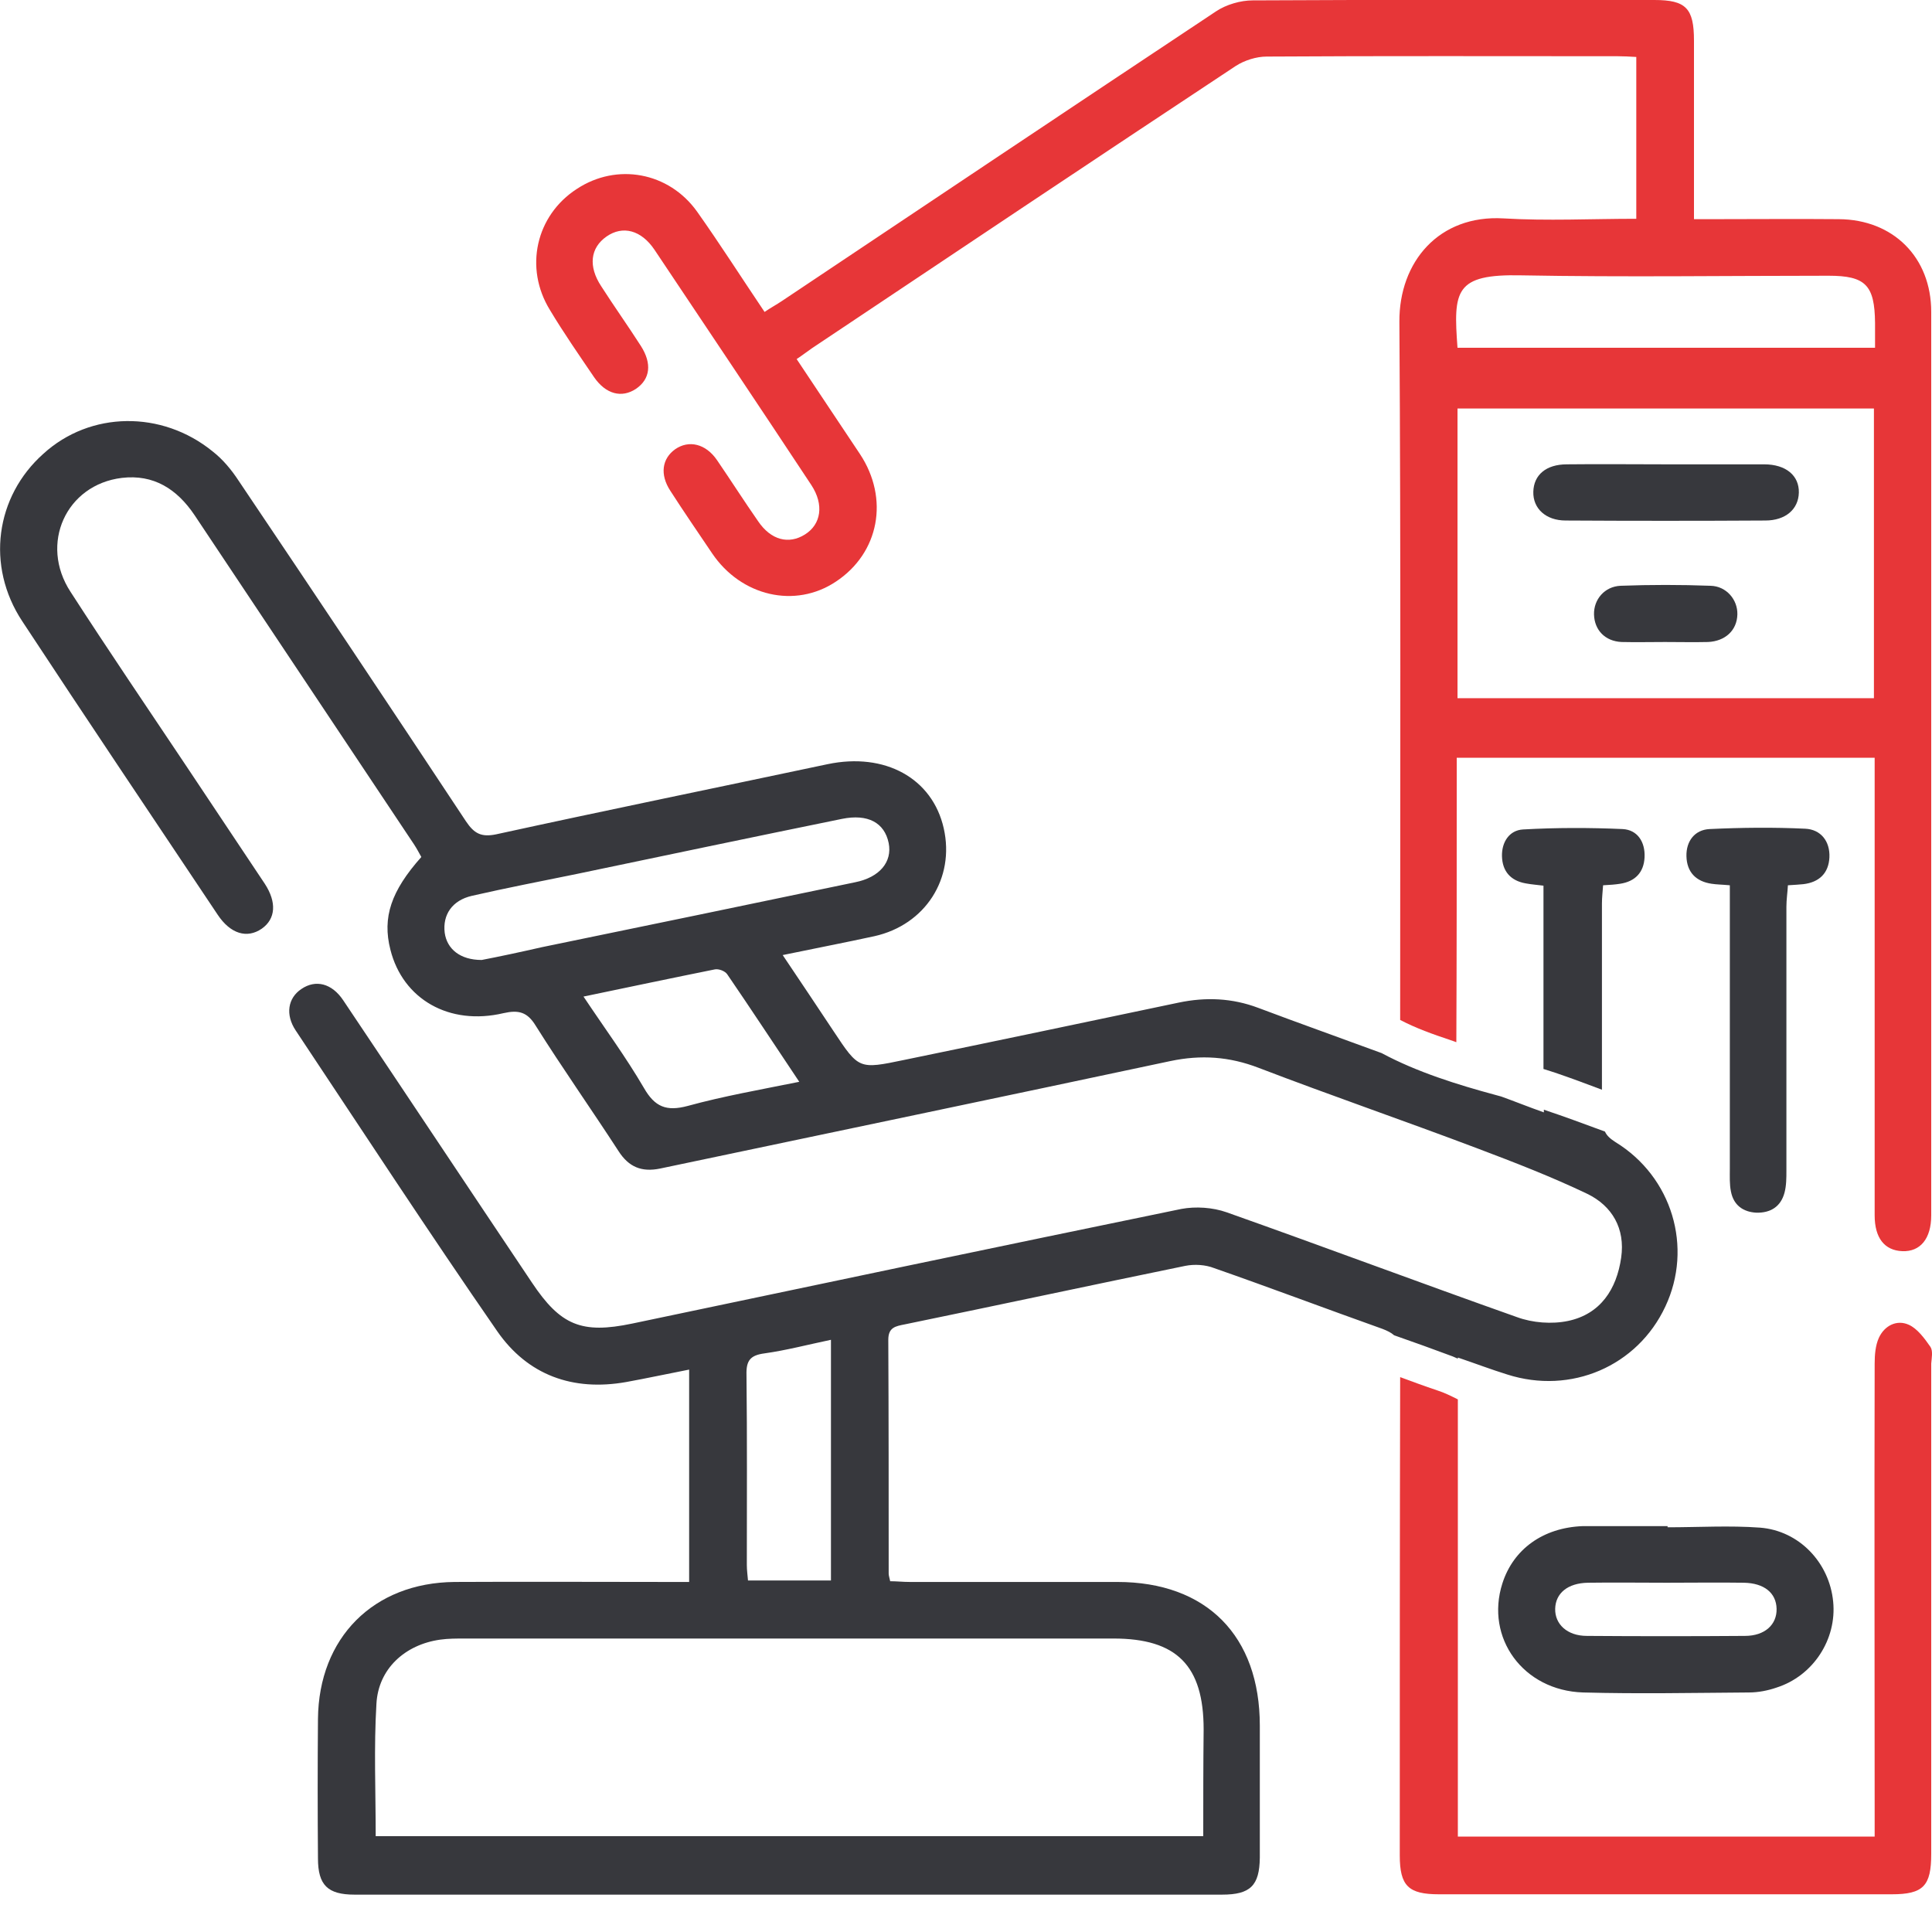 <svg width="50" height="50" viewBox="0 0 50 50" fill="none" xmlns="http://www.w3.org/2000/svg">
<g clip-path="url(#clip0_308_3132)">
<path d="M28.915 40.941C27.128 40.941 25.332 40.941 23.546 40.941C23.37 40.941 23.204 40.922 23.038 40.922C23.018 40.824 22.999 40.775 22.999 40.726C22.999 38.706 22.999 36.695 22.989 34.674C22.989 34.352 23.174 34.322 23.419 34.274C25.84 33.776 28.251 33.258 30.672 32.761C30.916 32.712 31.199 32.731 31.423 32.819C32.878 33.327 34.322 33.873 35.777 34.391C35.904 34.44 36.002 34.488 36.08 34.557C36.587 34.733 37.095 34.918 37.593 35.103C37.642 35.123 37.681 35.142 37.729 35.162V35.133C38.188 35.289 38.598 35.445 39.008 35.572C40.658 36.099 42.376 35.357 43.098 33.815C43.821 32.282 43.274 30.457 41.81 29.559C41.673 29.471 41.585 29.393 41.536 29.285C41.009 29.09 40.482 28.895 39.955 28.719V28.788C39.565 28.651 39.203 28.504 38.852 28.378C38.803 28.368 38.754 28.348 38.706 28.338C37.729 28.075 36.665 27.743 35.758 27.255C35.728 27.245 35.709 27.235 35.679 27.226C34.645 26.845 33.6 26.474 32.565 26.084C31.892 25.83 31.209 25.8 30.506 25.947C28.134 26.445 25.771 26.943 23.399 27.431C22.228 27.675 22.228 27.675 21.574 26.689C21.144 26.044 20.724 25.41 20.256 24.717C21.105 24.541 21.866 24.395 22.628 24.229C23.946 23.936 24.717 22.735 24.424 21.437C24.131 20.139 22.901 19.465 21.417 19.777C18.557 20.383 15.697 20.968 12.837 21.593C12.456 21.671 12.271 21.574 12.056 21.251C10.113 18.313 8.151 15.375 6.179 12.446C5.994 12.163 5.769 11.89 5.506 11.685C4.188 10.611 2.333 10.64 1.123 11.743C-0.117 12.847 -0.371 14.643 0.576 16.078C2.245 18.616 3.944 21.144 5.633 23.672C5.964 24.17 6.394 24.297 6.775 24.034C7.136 23.78 7.165 23.35 6.853 22.872C6.179 21.857 5.496 20.841 4.822 19.826C3.817 18.323 2.802 16.829 1.825 15.316C1.015 14.076 1.708 12.544 3.153 12.368C3.973 12.271 4.578 12.651 5.037 13.335C6.931 16.175 8.825 19.016 10.718 21.857C10.787 21.964 10.845 22.071 10.904 22.179C10.123 23.057 9.889 23.741 10.104 24.58C10.426 25.859 11.626 26.552 13.032 26.22C13.422 26.132 13.647 26.191 13.862 26.542C14.555 27.645 15.306 28.709 16.009 29.793C16.273 30.203 16.605 30.34 17.083 30.242C21.486 29.315 25.888 28.397 30.291 27.46C31.082 27.294 31.814 27.343 32.575 27.636C34.459 28.358 36.363 29.012 38.247 29.725C39.203 30.086 40.16 30.457 41.078 30.896C41.722 31.209 42.064 31.794 41.956 32.546C41.839 33.366 41.419 34.01 40.58 34.186C40.16 34.274 39.662 34.235 39.262 34.088C36.753 33.2 34.254 32.263 31.745 31.374C31.384 31.247 30.945 31.218 30.574 31.287C25.83 32.263 21.095 33.258 16.361 34.254C15.053 34.528 14.506 34.303 13.764 33.19C12.134 30.759 10.513 28.319 8.883 25.888C8.59 25.449 8.171 25.342 7.8 25.595C7.448 25.83 7.38 26.259 7.653 26.669C9.381 29.266 11.089 31.882 12.866 34.449C13.657 35.592 14.828 36.011 16.205 35.767C16.741 35.67 17.278 35.553 17.835 35.445V40.941H17.278C15.443 40.941 13.598 40.931 11.763 40.941C9.664 40.961 8.249 42.386 8.229 44.484C8.219 45.685 8.219 46.896 8.229 48.096C8.229 48.789 8.483 49.033 9.176 49.033C16.663 49.033 24.141 49.033 31.628 49.033C32.36 49.033 32.595 48.799 32.604 48.077C32.604 46.935 32.604 45.802 32.604 44.66C32.604 42.337 31.228 40.941 28.915 40.941ZM12.466 24.844C11.909 24.844 11.568 24.561 11.509 24.141C11.451 23.672 11.704 23.301 12.212 23.184C13.11 22.979 14.018 22.803 14.926 22.618C17.21 22.14 19.494 21.661 21.788 21.193C22.462 21.056 22.891 21.291 22.999 21.818C23.096 22.306 22.765 22.706 22.13 22.833C19.426 23.399 16.732 23.955 14.028 24.512C13.471 24.639 12.925 24.756 12.466 24.844ZM17.796 28.622C17.249 28.768 16.947 28.651 16.663 28.153C16.195 27.352 15.648 26.611 15.101 25.791C16.273 25.547 17.386 25.312 18.499 25.088C18.596 25.068 18.762 25.127 18.821 25.215C19.436 26.113 20.031 27.021 20.685 27.997C19.67 28.202 18.723 28.368 17.796 28.622ZM19.787 35.025C20.344 34.947 20.9 34.801 21.505 34.674V40.902H19.358C19.348 40.775 19.328 40.638 19.328 40.502C19.328 38.862 19.338 37.222 19.319 35.582C19.309 35.211 19.416 35.074 19.787 35.025ZM31.14 47.52H9.723C9.723 46.359 9.674 45.217 9.742 44.094C9.791 43.186 10.484 42.561 11.392 42.434C11.597 42.405 11.812 42.405 12.027 42.405C17.62 42.405 23.214 42.405 28.817 42.405C30.457 42.405 31.15 43.108 31.15 44.758C31.14 45.666 31.14 46.574 31.14 47.52Z" fill="#37383D"/>
<path d="M49.961 34.859C49.805 34.635 49.619 34.381 49.395 34.283C49.092 34.147 48.77 34.303 48.624 34.625C48.536 34.82 48.516 35.064 48.516 35.289C48.506 39.174 48.516 43.069 48.516 46.954V47.53H37.729V36.216C37.554 36.128 37.378 36.041 37.193 35.982C36.87 35.875 36.558 35.758 36.236 35.64C36.226 39.77 36.226 43.889 36.226 48.018C36.226 48.809 36.451 49.024 37.241 49.024C41.146 49.024 45.051 49.024 48.956 49.024C49.776 49.024 49.98 48.809 49.98 47.979C49.98 43.752 49.98 39.516 49.98 35.289C49.99 35.152 50.029 34.967 49.961 34.859Z" fill="#E73638"/>
<path d="M15.375 9.762C15.678 10.201 16.087 10.309 16.458 10.064C16.829 9.811 16.878 9.41 16.585 8.952C16.253 8.434 15.892 7.927 15.56 7.409C15.219 6.892 15.277 6.414 15.697 6.121C16.117 5.828 16.595 5.955 16.937 6.462C18.294 8.493 19.651 10.514 20.998 12.554C21.33 13.061 21.252 13.569 20.832 13.832C20.412 14.096 19.953 13.979 19.621 13.491C19.26 12.973 18.918 12.437 18.557 11.909C18.264 11.48 17.825 11.382 17.474 11.626C17.132 11.87 17.073 12.28 17.347 12.7C17.698 13.247 18.069 13.784 18.43 14.321C19.182 15.433 20.578 15.756 21.632 15.053C22.755 14.311 23.018 12.905 22.257 11.753C21.72 10.943 21.173 10.133 20.617 9.293C20.763 9.196 20.89 9.098 21.017 9.01C24.668 6.57 28.319 4.129 31.98 1.708C32.204 1.562 32.517 1.464 32.78 1.464C35.806 1.445 38.833 1.455 41.859 1.455C42.015 1.455 42.171 1.464 42.347 1.474V5.662C41.185 5.662 40.043 5.72 38.911 5.652C37.241 5.554 36.207 6.775 36.216 8.327C36.255 14.35 36.236 20.373 36.236 26.396C36.646 26.611 37.085 26.767 37.524 26.913C37.583 26.933 37.632 26.952 37.69 26.972C37.7 24.688 37.7 22.403 37.7 20.119V19.611H48.516V20.227C48.516 23.965 48.516 27.714 48.516 31.453C48.516 32.038 48.77 32.36 49.229 32.38C49.697 32.4 49.98 32.058 49.98 31.453C49.98 23.663 49.98 15.863 49.98 8.073C49.98 6.658 48.995 5.681 47.589 5.672C46.495 5.662 45.412 5.672 44.319 5.672C44.162 5.672 44.016 5.672 43.84 5.672C43.84 4.08 43.84 2.567 43.84 1.054C43.84 0.215 43.635 -9.53441e-07 42.815 -9.53441e-07C39.35 -9.53441e-07 35.884 -0.01 32.419 0.01C32.107 0.01 31.736 0.117 31.472 0.293C27.724 2.782 23.975 5.291 20.236 7.79C20.09 7.888 19.943 7.966 19.787 8.073C19.182 7.175 18.635 6.316 18.04 5.476C17.308 4.451 15.961 4.207 14.926 4.891C13.871 5.574 13.559 6.931 14.233 8.024C14.584 8.61 14.984 9.186 15.375 9.762ZM48.497 18.069H37.72V10.572H48.497V18.069ZM47.325 7.136C48.282 7.136 48.516 7.38 48.526 8.356C48.526 8.551 48.526 8.747 48.526 9H37.72C37.612 7.526 37.642 7.087 39.379 7.126C42.034 7.175 44.68 7.136 47.325 7.136Z" fill="#E73638"/>
<path d="M41.458 23.38C41.458 23.223 41.478 23.067 41.488 22.911C41.673 22.901 41.8 22.892 41.927 22.872C42.317 22.813 42.542 22.579 42.561 22.189C42.581 21.788 42.376 21.476 41.995 21.456C41.136 21.418 40.277 21.418 39.418 21.466C39.057 21.486 38.862 21.798 38.871 22.159C38.881 22.55 39.096 22.794 39.486 22.862C39.643 22.892 39.799 22.901 39.945 22.921V27.665C40.453 27.821 40.961 28.016 41.458 28.202C41.458 26.591 41.458 24.98 41.458 23.38Z" fill="#37383D"/>
<path d="M43.157 39.526C43.957 39.526 44.758 39.477 45.548 39.535C46.564 39.614 47.345 40.443 47.442 41.449C47.54 42.425 46.925 43.372 45.978 43.674C45.754 43.752 45.5 43.801 45.265 43.801C43.83 43.811 42.405 43.84 40.97 43.801C39.418 43.752 38.432 42.386 38.881 40.98C39.164 40.092 39.935 39.535 40.961 39.496C40.99 39.496 41.029 39.496 41.058 39.496C41.761 39.496 42.454 39.496 43.157 39.496C43.157 39.506 43.157 39.516 43.157 39.526ZM43.137 40.961C42.454 40.961 41.771 40.951 41.097 40.961C40.57 40.97 40.258 41.234 40.248 41.634C40.238 42.034 40.56 42.337 41.068 42.337C42.434 42.347 43.791 42.347 45.158 42.337C45.675 42.337 45.988 42.044 45.978 41.634C45.968 41.224 45.656 40.97 45.129 40.961C44.465 40.951 43.801 40.961 43.137 40.961Z" fill="#37383D"/>
<path d="M44.768 22.911C44.563 22.892 44.426 22.892 44.299 22.872C43.889 22.813 43.655 22.569 43.645 22.159C43.635 21.769 43.86 21.476 44.241 21.456C45.07 21.417 45.9 21.408 46.72 21.447C47.12 21.466 47.364 21.769 47.345 22.189C47.325 22.599 47.081 22.833 46.671 22.882C46.564 22.892 46.447 22.901 46.271 22.911C46.261 23.096 46.232 23.282 46.232 23.467C46.232 25.742 46.232 28.016 46.232 30.291C46.232 30.486 46.232 30.681 46.183 30.867C46.086 31.228 45.822 31.394 45.451 31.384C45.109 31.365 44.865 31.189 44.797 30.838C44.758 30.652 44.768 30.447 44.768 30.252C44.768 28.007 44.768 25.771 44.768 23.526C44.768 23.34 44.768 23.145 44.768 22.911Z" fill="#37383D"/>
<path d="M43.118 12.017C43.967 12.017 44.807 12.017 45.656 12.017C46.222 12.017 46.564 12.31 46.554 12.749C46.544 13.178 46.212 13.471 45.685 13.471C43.967 13.481 42.239 13.481 40.521 13.471C40.004 13.471 39.672 13.159 39.682 12.729C39.692 12.29 40.014 12.017 40.551 12.017C41.4 12.007 42.259 12.017 43.118 12.017Z" fill="#37383D"/>
<path d="M43.089 16.615C42.718 16.615 42.347 16.624 41.966 16.615C41.536 16.595 41.263 16.302 41.253 15.902C41.244 15.512 41.527 15.18 41.937 15.16C42.718 15.131 43.489 15.131 44.27 15.16C44.68 15.17 44.973 15.521 44.963 15.902C44.953 16.312 44.651 16.595 44.202 16.615C43.831 16.624 43.46 16.615 43.089 16.615Z" fill="#37383D"/>
</g>
<defs>
<clipPath id="clip0_308_3132">
<rect width="50" height="49.034" fill="white"/>
</clipPath>
</defs>
</svg>
